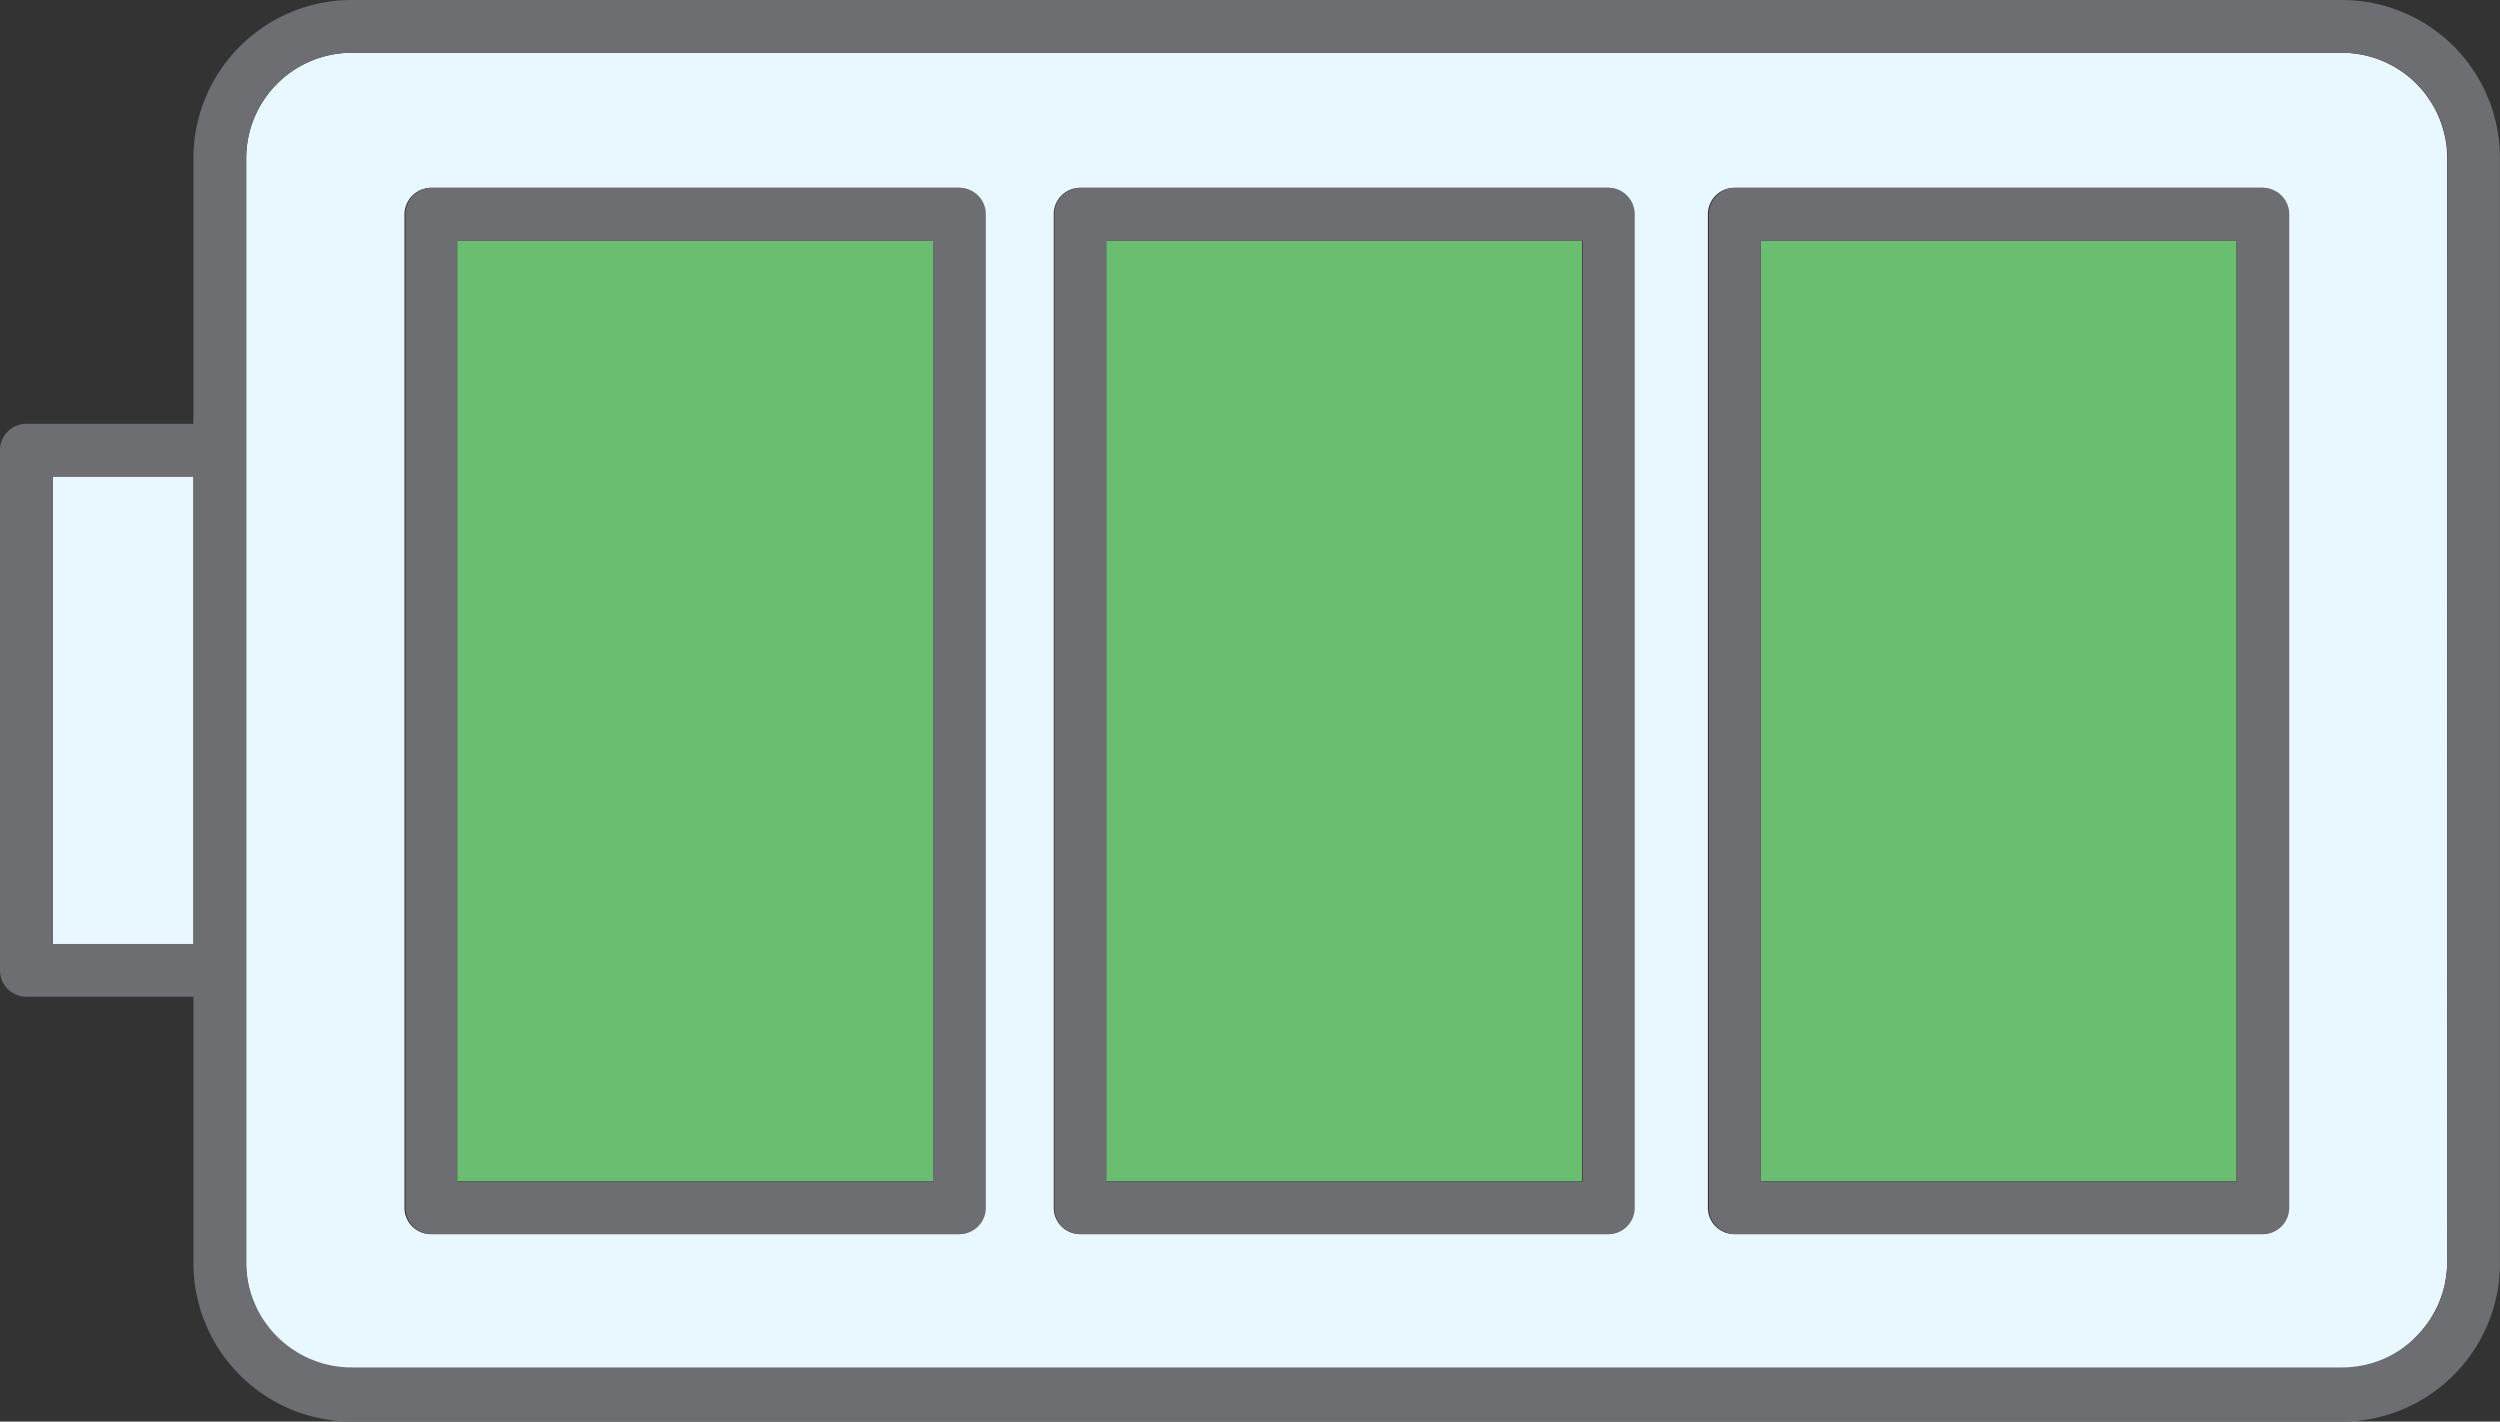 <svg xmlns="http://www.w3.org/2000/svg" viewBox="0 -0 71.082 40.42"><rect x="0" y="-0" width="71.082" height="40.42" fill="#333333" stroke="none"/><title>Depositphotos_103092084_206_ic</title><g data-name="Layer 2"><g data-name="Layer 1"><path d="M66.59 1.5H10a3 3 0 0 0-2.12.88A3 3 0 0 0 7 4.5v31.43a3 3 0 0 0 3 3h56.59A3 3 0 0 0 68.7 38a3 3 0 0 0 .88-2.12V4.5a3 3 0 0 0-3-3zM12.25 5.34h15a.75.75 0 0 1 .75.75v28.25a.75.75 0 0 1-.75.75h-15a.75.75 0 0 1-.75-.75V6.09a.76.76 0 0 1 .75-.75zm37.06 0h15a.75.75 0 0 1 .75.75v28.25a.75.75 0 0 1-.75.75h-15a.75.75 0 0 1-.75-.75V6.09a.75.75 0 0 1 .75-.75zm-18.6 0h15a.75.75 0 0 1 .75.75v28.25a.75.75 0 0 1-.75.75h-15a.75.75 0 0 1-.75-.75V6.09a.75.75 0 0 1 .74-.75z" fill="#e9f7fe" fill-rule="evenodd"/><path fill="#e9f7fe" d="M1.5 13.55h4v13.29h-4z"/><path fill="#69bf6f" d="M13 6.84h13.53v26.75H13z"/><path fill="#69bf6f" d="M31.45 6.84h13.53v26.75H31.45z"/><path fill="#69bf6f" d="M50.06 6.84h13.53v26.75H50.06z"/><path d="M45.73 5.34h-15a.75.75 0 0 0-.75.75v28.25a.75.75 0 0 0 .75.75h15a.75.75 0 0 0 .75-.75V6.09a.75.75 0 0 0-.75-.75zM45 33.6H31.46V6.84H45z" fill="#6d6e71"/><path d="M69.77 1.32A4.5 4.5 0 0 0 66.59 0H10a4.49 4.49 0 0 0-3.17 1.31A4.48 4.48 0 0 0 5.5 4.5v7.55H.75a.75.75 0 0 0-.75.75v14.79a.75.75 0 0 0 .75.75H5.5v7.58a4.51 4.51 0 0 0 4.5 4.5h56.59a4.48 4.48 0 0 0 3.17-1.32 4.48 4.48 0 0 0 1.32-3.17V4.5a4.5 4.5 0 0 0-1.31-3.18zM5.5 26.84h-4V13.55h4zm64.08 9.09a3 3 0 0 1-.87 2.07 3 3 0 0 1-2.12.88H10a3 3 0 0 1-3-3V4.5a3 3 0 0 1 .88-2.12A3 3 0 0 1 10 1.5h56.59a3 3 0 0 1 3 3z" fill="#6d6e71"/><path d="M27.28 5.34h-15a.75.75 0 0 0-.75.75v28.25a.75.75 0 0 0 .75.75h15a.75.75 0 0 0 .75-.75V6.09a.75.75 0 0 0-.75-.75zm-.75 28.26H13V6.84h13.53z" fill="#6d6e71"/><path d="M64.34 5.34h-15a.75.75 0 0 0-.75.75v28.25a.75.75 0 0 0 .75.75h15a.75.75 0 0 0 .75-.75V6.09a.75.75 0 0 0-.75-.75zm-.75 28.26H50.06V6.84h13.53z" fill="#6d6e71"/></g></g></svg>